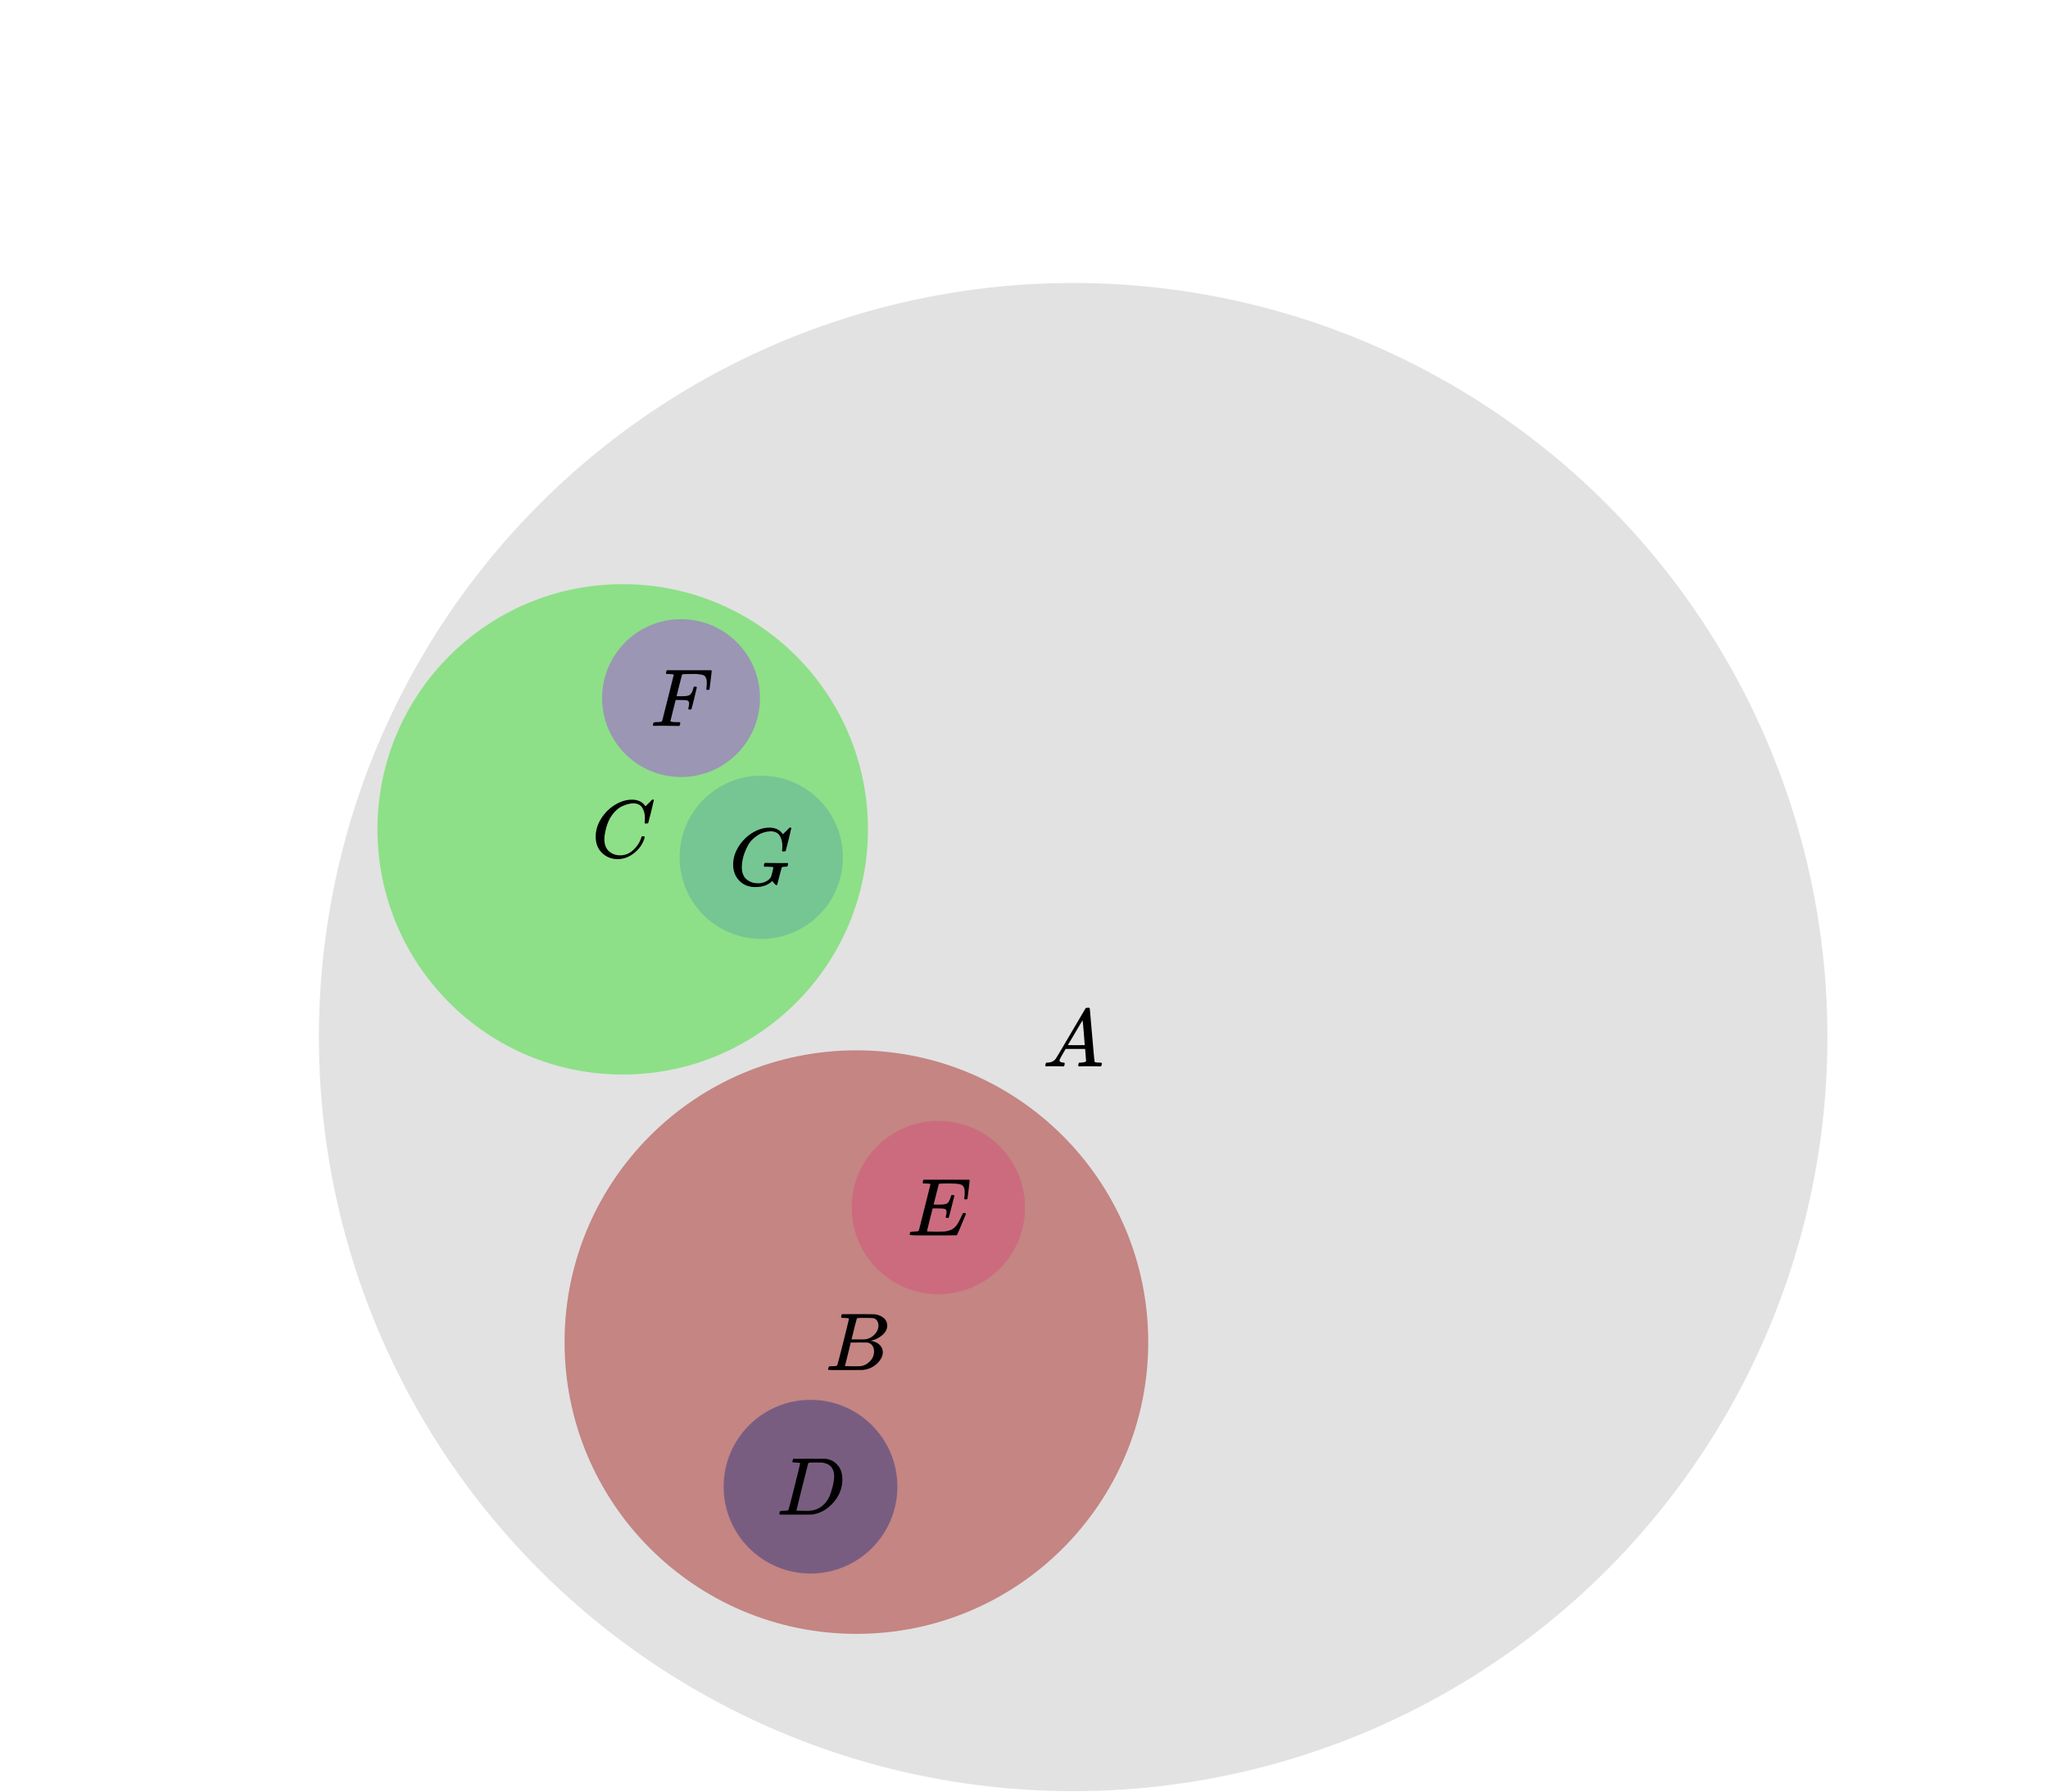 <svg version="1.2" xmlns="http://www.w3.org/2000/svg" viewBox="0 0 800 700" width="100%" height="100%"><circle fill="#c6c7c6" fill-opacity="0.5" cx="419.209" cy="405.199" stroke="none" r="294.638"><title>`A`.icon</title></circle><circle fill="#39de2c" fill-opacity="0.5" cx="243.247" cy="324.036" stroke="none" r="95.797"><title>`C`.icon</title></circle><g transform="rotate(0, 243.247, 324.036)translate(231.087, 312.404)"><title>`C`.text</title><svg xmlns="http://www.w3.org/2000/svg" width="24.32" height="23.264" role="img" focusable="false" viewBox="0 -705 760 727" style="font-size: 32px"><g stroke="none" fill="#000000" stroke-width="0" transform="scale(1,-1)" fill-opacity="1"><g data-mml-node="math"><g data-mml-node="mi"><path data-c="1D436" d="M50 252Q50 367 117 473T286 641T490 704Q580 704 633 653Q642 643 648 636T656 626L657 623Q660 623 684 649Q691 655 699 663T715 679T725 690L740 705H746Q760 705 760 698Q760 694 728 561Q692 422 692 421Q690 416 687 415T669 413H653Q647 419 647 422Q647 423 648 429T650 449T651 481Q651 552 619 605T510 659Q484 659 454 652T382 628T299 572T226 479Q194 422 175 346T156 222Q156 108 232 58Q280 24 350 24Q441 24 512 92T606 240Q610 253 612 255T628 257Q648 257 648 248Q648 243 647 239Q618 132 523 55T319 -22Q206 -22 128 53T50 252Z"/></g></g></g></svg></g><circle fill="#a62824" fill-opacity="0.5" cx="334.53" cy="524.377" stroke="none" r="113.999"><title>`B`.icon</title></circle><g transform="rotate(0, 334.53, 524.377)translate(322.386, 513.449)"><title>`B`.text</title><svg xmlns="http://www.w3.org/2000/svg" width="24.288" height="21.856" role="img" focusable="false" viewBox="0 -683 759 683" style="font-size: 32px"><g stroke="none" fill="#000000" stroke-width="0" transform="scale(1,-1)" fill-opacity="1"><g data-mml-node="math"><g data-mml-node="mi"><path data-c="1D435" d="M231 637Q204 637 199 638T194 649Q194 676 205 682Q206 683 335 683Q594 683 608 681Q671 671 713 636T756 544Q756 480 698 429T565 360L555 357Q619 348 660 311T702 219Q702 146 630 78T453 1Q446 0 242 0Q42 0 39 2Q35 5 35 10Q35 17 37 24Q42 43 47 45Q51 46 62 46H68Q95 46 128 49Q142 52 147 61Q150 65 219 339T288 628Q288 635 231 637ZM649 544Q649 574 634 600T585 634Q578 636 493 637Q473 637 451 637T416 636H403Q388 635 384 626Q382 622 352 506Q352 503 351 500L320 374H401Q482 374 494 376Q554 386 601 434T649 544ZM595 229Q595 273 572 302T512 336Q506 337 429 337Q311 337 310 336Q310 334 293 263T258 122L240 52Q240 48 252 48T333 46Q422 46 429 47Q491 54 543 105T595 229Z"/></g></g></g></svg></g><circle fill="#a94ce3" fill-opacity="0.5" cx="266.032" cy="272.754" stroke="none" r="30.836"><title>`F`.icon</title></circle><g transform="rotate(0, 266.032, 272.754)translate(254.048, 261.874)"><title>`F`.text</title><svg xmlns="http://www.w3.org/2000/svg" width="23.968" height="21.76" role="img" focusable="false" viewBox="0 -680 749 680" style="font-size: 32px"><g stroke="none" fill="#000000" stroke-width="0" transform="scale(1,-1)" fill-opacity="1"><g data-mml-node="math"><g data-mml-node="mi"><path data-c="1D439" d="M48 1Q31 1 31 11Q31 13 34 25Q38 41 42 43T65 46Q92 46 125 49Q139 52 144 61Q146 66 215 342T285 622Q285 629 281 629Q273 632 228 634H197Q191 640 191 642T193 659Q197 676 203 680H742Q749 676 749 669Q749 664 736 557T722 447Q720 440 702 440H690Q683 445 683 453Q683 454 686 477T689 530Q689 560 682 579T663 610T626 626T575 633T503 634H480Q398 633 393 631Q388 629 386 623Q385 622 352 492L320 363H375Q378 363 398 363T426 364T448 367T472 374T489 386Q502 398 511 419T524 457T529 475Q532 480 548 480H560Q567 475 567 470Q567 467 536 339T502 207Q500 200 482 200H470Q463 206 463 212Q463 215 468 234T473 274Q473 303 453 310T364 317H309L277 190Q245 66 245 60Q245 46 334 46H359Q365 40 365 39T363 19Q359 6 353 0H336Q295 2 185 2Q120 2 86 2T48 1Z"/></g></g></g></svg></g><circle fill="#2e3780" fill-opacity="0.5" cx="316.605" cy="580.868" stroke="none" r="33.936"><title>`D`.icon</title></circle><g transform="rotate(0, 316.605, 580.868)translate(303.357, 569.94)"><title>`D`.text</title><svg xmlns="http://www.w3.org/2000/svg" width="26.496" height="21.856" role="img" focusable="false" viewBox="0 -683 828 683" style="font-size: 32px"><g stroke="none" fill="#000000" stroke-width="0" transform="scale(1,-1)" fill-opacity="1"><g data-mml-node="math"><g data-mml-node="mi"><path data-c="1D437" d="M287 628Q287 635 230 637Q207 637 200 638T193 647Q193 655 197 667T204 682Q206 683 403 683Q570 682 590 682T630 676Q702 659 752 597T803 431Q803 275 696 151T444 3L430 1L236 0H125H72Q48 0 41 2T33 11Q33 13 36 25Q40 41 44 43T67 46Q94 46 127 49Q141 52 146 61Q149 65 218 339T287 628ZM703 469Q703 507 692 537T666 584T629 613T590 629T555 636Q553 636 541 636T512 636T479 637H436Q392 637 386 627Q384 623 313 339T242 52Q242 48 253 48T330 47Q335 47 349 47T373 46Q499 46 581 128Q617 164 640 212T683 339T703 469Z"/></g></g></g></svg></g><circle fill="#d5527b" fill-opacity="0.5" cx="366.55" cy="471.812" stroke="none" r="33.856"><title>`E`.icon</title></circle><g transform="rotate(0, 366.55, 471.812)translate(354.326, 460.932)"><title>`E`.text</title><svg xmlns="http://www.w3.org/2000/svg" width="24.448" height="21.76" role="img" focusable="false" viewBox="0 -680 764 680" style="font-size: 32px"><g stroke="none" fill="#000000" stroke-width="0" transform="scale(1,-1)" fill-opacity="1"><g data-mml-node="math"><g data-mml-node="mi"><path data-c="1D438" d="M492 213Q472 213 472 226Q472 230 477 250T482 285Q482 316 461 323T364 330H312Q311 328 277 192T243 52Q243 48 254 48T334 46Q428 46 458 48T518 61Q567 77 599 117T670 248Q680 270 683 272Q690 274 698 274Q718 274 718 261Q613 7 608 2Q605 0 322 0H133Q31 0 31 11Q31 13 34 25Q38 41 42 43T65 46Q92 46 125 49Q139 52 144 61Q146 66 215 342T285 622Q285 629 281 629Q273 632 228 634H197Q191 640 191 642T193 659Q197 676 203 680H757Q764 676 764 669Q764 664 751 557T737 447Q735 440 717 440H705Q698 445 698 453L701 476Q704 500 704 528Q704 558 697 578T678 609T643 625T596 632T532 634H485Q397 633 392 631Q388 629 386 622Q385 619 355 499T324 377Q347 376 372 376H398Q464 376 489 391T534 472Q538 488 540 490T557 493Q562 493 565 493T570 492T572 491T574 487T577 483L544 351Q511 218 508 216Q505 213 492 213Z"/></g></g></g></svg></g><g transform="rotate(0, 419.209, 405.199)translate(407.209, 393.743)"><title>`A`.text</title><svg xmlns="http://www.w3.org/2000/svg" width="24" height="22.912" role="img" focusable="false" viewBox="0 -716 750 716" style="font-size: 32px"><g stroke="none" fill="#000000" stroke-width="0" transform="scale(1,-1)" fill-opacity="1"><g data-mml-node="math"><g data-mml-node="mi"><path data-c="1D434" d="M208 74Q208 50 254 46Q272 46 272 35Q272 34 270 22Q267 8 264 4T251 0Q249 0 239 0T205 1T141 2Q70 2 50 0H42Q35 7 35 11Q37 38 48 46H62Q132 49 164 96Q170 102 345 401T523 704Q530 716 547 716H555H572Q578 707 578 706L606 383Q634 60 636 57Q641 46 701 46Q726 46 726 36Q726 34 723 22Q720 7 718 4T704 0Q701 0 690 0T651 1T578 2Q484 2 455 0H443Q437 6 437 9T439 27Q443 40 445 43L449 46H469Q523 49 533 63L521 213H283L249 155Q208 86 208 74ZM516 260Q516 271 504 416T490 562L463 519Q447 492 400 412L310 260L413 259Q516 259 516 260Z"/></g></g></g></svg></g><circle fill="#61aca1" fill-opacity="0.5" cx="297.355" cy="334.962" stroke="none" r="31.898"><title>`G`.icon</title></circle><g transform="rotate(0, 297.355, 334.962)translate(284.779, 323.33)"><title>`G`.text</title><svg xmlns="http://www.w3.org/2000/svg" width="25.152" height="23.264" role="img" focusable="false" viewBox="0 -705 786 727" style="font-size: 32px"><g stroke="none" fill="#000000" stroke-width="0" transform="scale(1,-1)" fill-opacity="1"><g data-mml-node="math"><g data-mml-node="mi"><path data-c="1D43A" d="M50 252Q50 367 117 473T286 641T490 704Q580 704 633 653Q642 643 648 636T656 626L657 623Q660 623 684 649Q691 655 699 663T715 679T725 690L740 705H746Q760 705 760 698Q760 694 728 561Q692 422 692 421Q690 416 687 415T669 413H653Q647 419 647 422Q647 423 648 429T650 449T651 481Q651 552 619 605T510 659Q492 659 471 656T418 643T357 615T294 567T236 496T189 394T158 260Q156 242 156 221Q156 173 170 136T206 79T256 45T308 28T353 24Q407 24 452 47T514 106Q517 114 529 161T541 214Q541 222 528 224T468 227H431Q425 233 425 235T427 254Q431 267 437 273H454Q494 271 594 271Q634 271 659 271T695 272T707 272Q721 272 721 263Q721 261 719 249Q714 230 709 228Q706 227 694 227Q674 227 653 224Q646 221 643 215T629 164Q620 131 614 108Q589 6 586 3Q584 1 581 1Q571 1 553 21T530 52Q530 53 528 52T522 47Q448 -22 322 -22Q201 -22 126 55T50 252Z"/></g></g></g></svg></g><penrose><version>0.1</version><variation>TacoStinkbug610</variation><sub>Set A, B, C, D, E, F, G

Subset(B, A)
Subset(C, A)
Subset(D, B)
Subset(E, B)
Subset(F, C)
Subset(G, C)

Disjoint(E, D)
Disjoint(F, G)
Disjoint(B, C)

AutoLabel All</sub><sty>canvas {
  width = 800
  height = 700
}

forall Set x {
  shape x.icon = Circle { }
  shape x.text = Equation {
    string : x.label
    fontSize : &quot;32px&quot;
  }
  ensure contains(x.icon, x.text)
  encourage norm(x.text.center - x.icon.center) == 0
  layer x.text above x.icon
}

forall Set x; Set y
where Subset(x, y) {
  ensure disjoint(y.text, x.icon, 10)
  ensure contains(y.icon, x.icon, 5)
  layer x.icon above y.icon
}

forall Set x; Set y
where Disjoint(x, y) {
  ensure disjoint(x.icon, y.icon)
}

forall Set x; Set y
where Iaaaantersecting(x, y) {
  ensure overlapping(x.icon, y.icon)
  ensure disjoint(y.text, x.icon)
  ensure disjoint(x.text, y.icon)
}</sty><dsl>type Set

predicate Disjoint(Set s1, Set s2)
predicate Iaaaantersecting(Set s1, Set s2)
predicate Subset(Set s1, Set s2)</dsl></penrose></svg>
